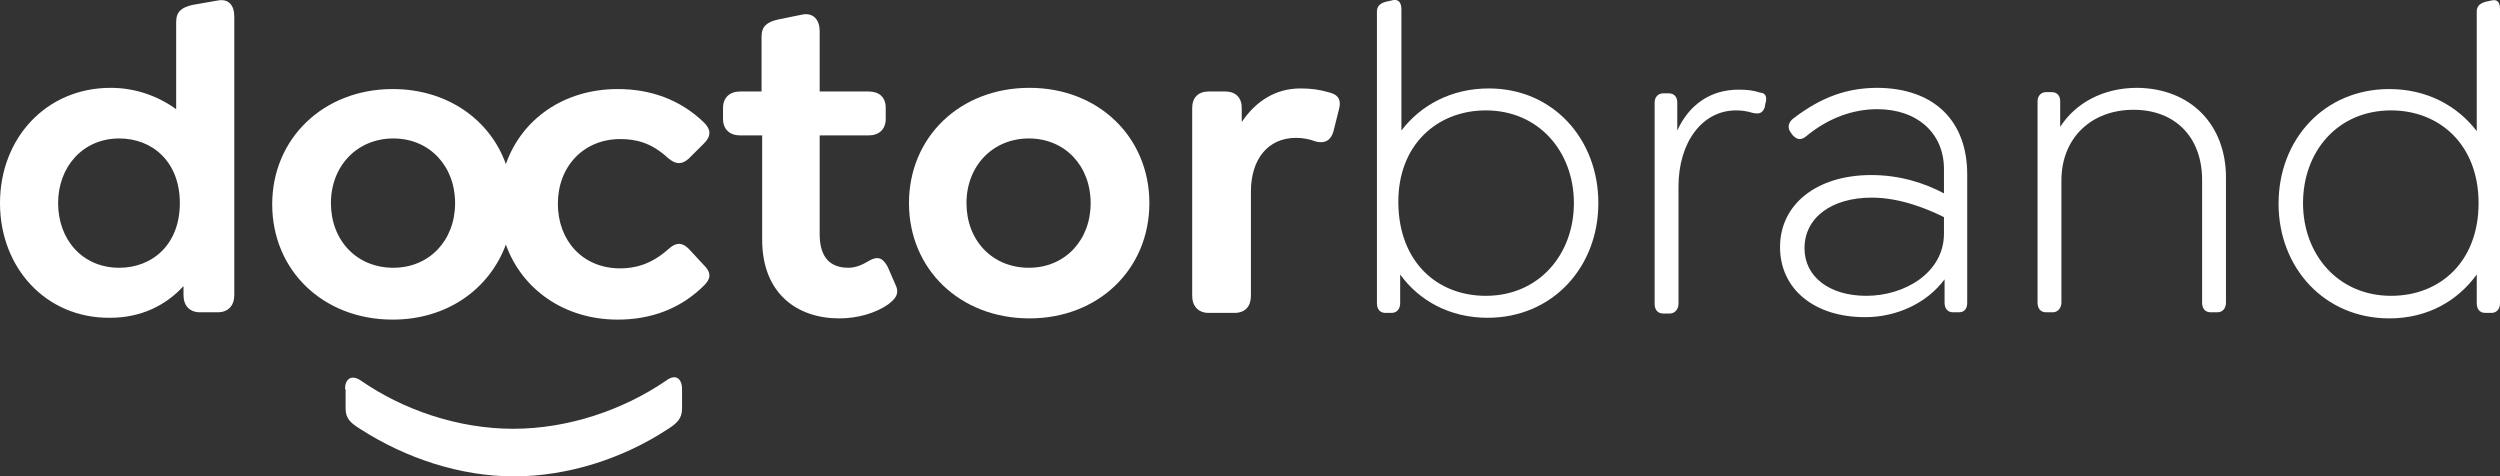 <svg width="1396" height="266" viewBox="0 0 1396 266" fill="none" xmlns="http://www.w3.org/2000/svg">
<rect x="0" y="0" width="1396" height="266" fill="#333333" stroke="none"/>
<g clip-path="url(#clip0)">
<path d="M130.822 9.197V164.846C130.822 170.637 127.406 174.383 121.599 174.383H111.694C105.887 174.383 102.471 170.637 102.471 164.846V159.738C92.566 170.637 78.561 177.448 61.483 177.448C25.618 177.789 0 149.52 0 113.418C0 77.315 25.618 49.046 61.824 49.046C75.829 49.046 88.467 53.815 98.372 60.967V12.263C98.372 6.473 101.447 4.088 107.595 2.726L121.258 0.342C127.747 -1.02 130.822 3.067 130.822 9.197ZM100.422 113.418C100.422 90.257 85.051 77.315 66.606 77.315C46.112 77.315 32.449 93.323 32.449 113.418C32.449 133.512 45.77 149.52 66.606 149.52C85.051 149.52 100.422 136.578 100.422 113.418Z" fill="white"/>
<path d="M384.609 138.96C381.535 135.895 378.119 134.533 372.995 139.301C363.432 147.816 354.209 149.859 346.353 149.859C325.176 149.859 311.513 134.192 311.513 113.757C311.513 92.981 325.859 77.654 346.353 77.654C354.551 77.654 363.432 79.357 372.995 88.213C378.119 92.64 381.535 91.278 384.609 88.553L393.148 80.038C397.93 75.27 396.222 71.524 393.148 68.458C379.827 55.516 363.09 49.726 344.987 49.726C314.928 49.726 291.36 66.415 282.479 91.618C273.598 66.755 249.688 49.726 219.289 49.726C180.691 49.726 151.999 77.314 151.999 114.097C151.999 150.881 180.35 178.469 219.289 178.469C249.688 178.469 273.257 161.439 282.479 136.576C291.36 161.439 314.928 178.469 344.987 178.469C363.09 178.469 379.827 172.679 393.148 159.396C396.222 156.33 397.93 152.924 393.148 148.156L384.609 138.96ZM219.63 149.519C199.136 149.519 184.79 134.192 184.79 113.416C184.79 92.64 199.478 77.314 219.63 77.314C239.783 77.314 254.129 92.64 254.129 113.416C254.129 134.192 239.783 149.519 219.63 149.519Z" fill="white"/>
<path d="M495.961 169.954C489.129 174.722 479.224 177.788 468.635 177.788C445.408 177.788 425.597 164.164 425.597 133.852V75.611H413.301C407.494 75.611 403.737 72.205 403.737 66.415V60.284C403.737 54.494 407.494 51.089 413.301 51.089H425.256V20.436C425.256 14.646 428.33 12.261 434.478 10.899L447.799 8.174C454.289 6.812 457.705 11.24 457.705 17.37V51.089H485.03C490.837 51.089 494.594 54.154 494.594 60.284V66.415C494.594 72.205 490.837 75.611 485.03 75.611H457.705V130.786C457.705 144.41 464.195 149.519 473.759 149.519C477.857 149.519 481.615 147.816 485.03 145.772C490.837 142.366 493.228 144.75 495.619 148.838L500.06 159.055C502.792 164.505 499.035 167.57 495.961 169.954Z" fill="white"/>
<path d="M507.574 113.416C507.574 76.632 535.925 49.045 574.864 49.045C613.461 49.045 641.812 76.632 641.812 113.416C641.812 150.2 613.461 177.787 574.864 177.787C535.925 177.787 507.574 150.2 507.574 113.416ZM609.021 113.416C609.021 92.64 594.675 77.314 574.522 77.314C554.37 77.314 539.682 92.64 539.682 113.416C539.682 134.192 554.028 149.519 574.522 149.519C594.675 149.519 609.021 134.192 609.021 113.416Z" fill="white"/>
<path d="M747.698 60.965L744.624 73.227C742.916 79.357 738.818 80.038 734.719 79.017C731.303 77.654 727.204 76.973 723.788 76.973C707.735 76.973 698.512 89.234 698.512 106.945V165.186C698.512 170.976 695.438 174.722 689.29 174.722H674.944C669.137 174.722 665.721 170.976 665.721 165.186V60.284C665.721 54.494 669.137 51.088 674.944 51.088H684.166C689.973 51.088 693.389 54.494 693.389 60.284V68.118C701.245 56.538 712.175 49.386 726.18 49.386C732.328 49.386 736.768 50.067 741.55 51.429C745.991 52.451 749.406 54.494 747.698 60.965Z" fill="white"/>
<path d="M892.524 113.416C892.524 149.178 866.907 177.447 830.7 177.447C809.523 177.447 792.444 167.91 781.855 153.265V169.273C781.855 172.338 780.148 174.722 777.073 174.722H773.658C770.584 174.722 768.876 172.679 768.876 169.273V6.471C768.876 3.747 770.242 2.044 773.658 1.022L776.732 0.341C780.831 -1.022 782.539 1.362 782.539 5.109V72.886C793.469 58.581 810.547 49.386 831.383 49.386C867.248 49.386 892.524 77.654 892.524 113.416ZM878.862 113.416C878.862 84.807 859.392 61.647 829.675 61.647C802.691 61.647 780.489 80.72 780.831 113.416C781.172 146.113 802.35 165.186 829.675 165.186C859.392 165.186 878.862 142.026 878.862 113.416Z" fill="white"/>
<path d="M985.773 57.9L985.432 59.944C984.066 63.69 981.675 63.69 978.6 63.009C975.185 61.987 972.452 61.647 969.378 61.647C950.592 61.647 937.27 79.357 937.27 104.22V169.613C937.27 172.679 935.221 175.063 932.488 175.063H928.731C925.657 175.063 923.949 173.019 923.949 169.613V57.219C923.949 54.154 925.998 52.11 928.731 52.11H931.805C934.879 52.11 936.587 54.154 936.587 57.219V72.886C943.077 58.581 955.032 50.067 970.744 50.067C975.526 50.067 978.942 50.407 983.041 51.77C985.432 51.77 987.14 53.813 985.773 57.9Z" fill="white"/>
<path d="M1098.49 97.408V168.932C1098.49 172.679 1096.78 174.382 1093.71 174.382H1090.64C1087.56 174.382 1085.85 172.338 1085.85 168.932V155.99C1075.95 169.273 1059.21 177.106 1041.45 177.106C1013.1 177.106 993.971 161.439 993.971 137.939C993.971 114.097 1014.47 97.749 1044.87 97.749C1060.92 97.749 1074.58 102.177 1085.51 107.967V94.343C1085.51 74.589 1070.82 60.965 1048.28 60.965C1034.96 60.965 1020.96 65.734 1008.32 76.292C1005.24 78.676 1003.19 77.654 1001.14 75.611L1000.12 74.248C997.728 71.183 998.753 68.118 1001.49 66.074C1017.54 53.813 1031.89 49.045 1048.62 49.045C1080.39 49.385 1098.49 67.777 1098.49 97.408ZM1085.51 130.446V121.25C1076.63 116.822 1061.26 110.351 1045.21 110.351C1022.66 110.351 1007.63 121.59 1007.63 138.62C1007.63 154.627 1021.64 165.186 1042.13 165.186C1063.65 165.186 1085.51 152.243 1085.51 130.446Z" fill="white"/>
<path d="M1242.98 99.111V168.932C1242.98 171.997 1241.27 174.382 1238.19 174.382H1234.44C1231.36 174.382 1229.66 172.338 1229.66 168.932V100.474C1229.66 76.632 1214.63 61.306 1191.4 61.306C1167.49 61.306 1151.09 77.314 1151.09 100.814V168.932C1151.09 171.997 1149.04 174.382 1146.31 174.382H1142.55C1139.48 174.382 1137.77 172.338 1137.77 168.932V56.538C1137.77 53.472 1139.82 51.429 1142.55 51.429H1145.63C1148.7 51.429 1150.41 53.472 1150.41 56.538V70.843C1158.95 57.559 1174.32 49.045 1193.45 49.045C1223.51 49.385 1242.98 69.821 1242.98 99.111Z" fill="white"/>
<path d="M1396 5.109V169.273C1396 172.338 1394.29 174.722 1391.22 174.722H1387.8C1384.73 174.722 1383.02 172.679 1383.02 169.273V153.265C1372.43 167.91 1355.69 177.788 1334.18 177.788C1297.97 177.788 1272.35 149.519 1272.35 113.757C1272.35 77.654 1297.97 49.726 1334.18 49.726C1355.01 49.726 1372.09 58.922 1383.02 73.227V6.471C1383.02 3.747 1384.39 2.044 1387.8 1.022L1390.88 0.341C1394.63 -0.681 1396 1.362 1396 5.109ZM1384.04 113.416C1384.04 80.72 1362.18 61.647 1335.2 61.647C1305.14 61.647 1286.01 84.807 1286.01 113.416C1286.01 142.026 1305.48 165.186 1335.2 165.186C1362.53 165.186 1384.04 146.113 1384.04 113.416Z" fill="white"/>
<path d="M192.646 217.296C192.646 211.846 196.062 208.781 201.527 212.528C225.095 228.876 255.837 239.434 286.578 239.434C317.319 239.434 348.061 228.876 371.971 212.528C377.436 208.44 380.852 211.506 380.852 217.296V228.195C380.852 233.644 378.119 236.369 372.654 239.775C347.719 256.123 316.978 266 286.92 266C256.861 266 226.462 255.782 201.527 239.775C196.062 236.369 192.988 233.985 192.988 228.195V217.296H192.646Z" fill="white"/>
</g>
<defs>
<clipPath id="clip0">
<rect width="1396" height="266" fill="white"/>
</clipPath>
</defs>
</svg>
